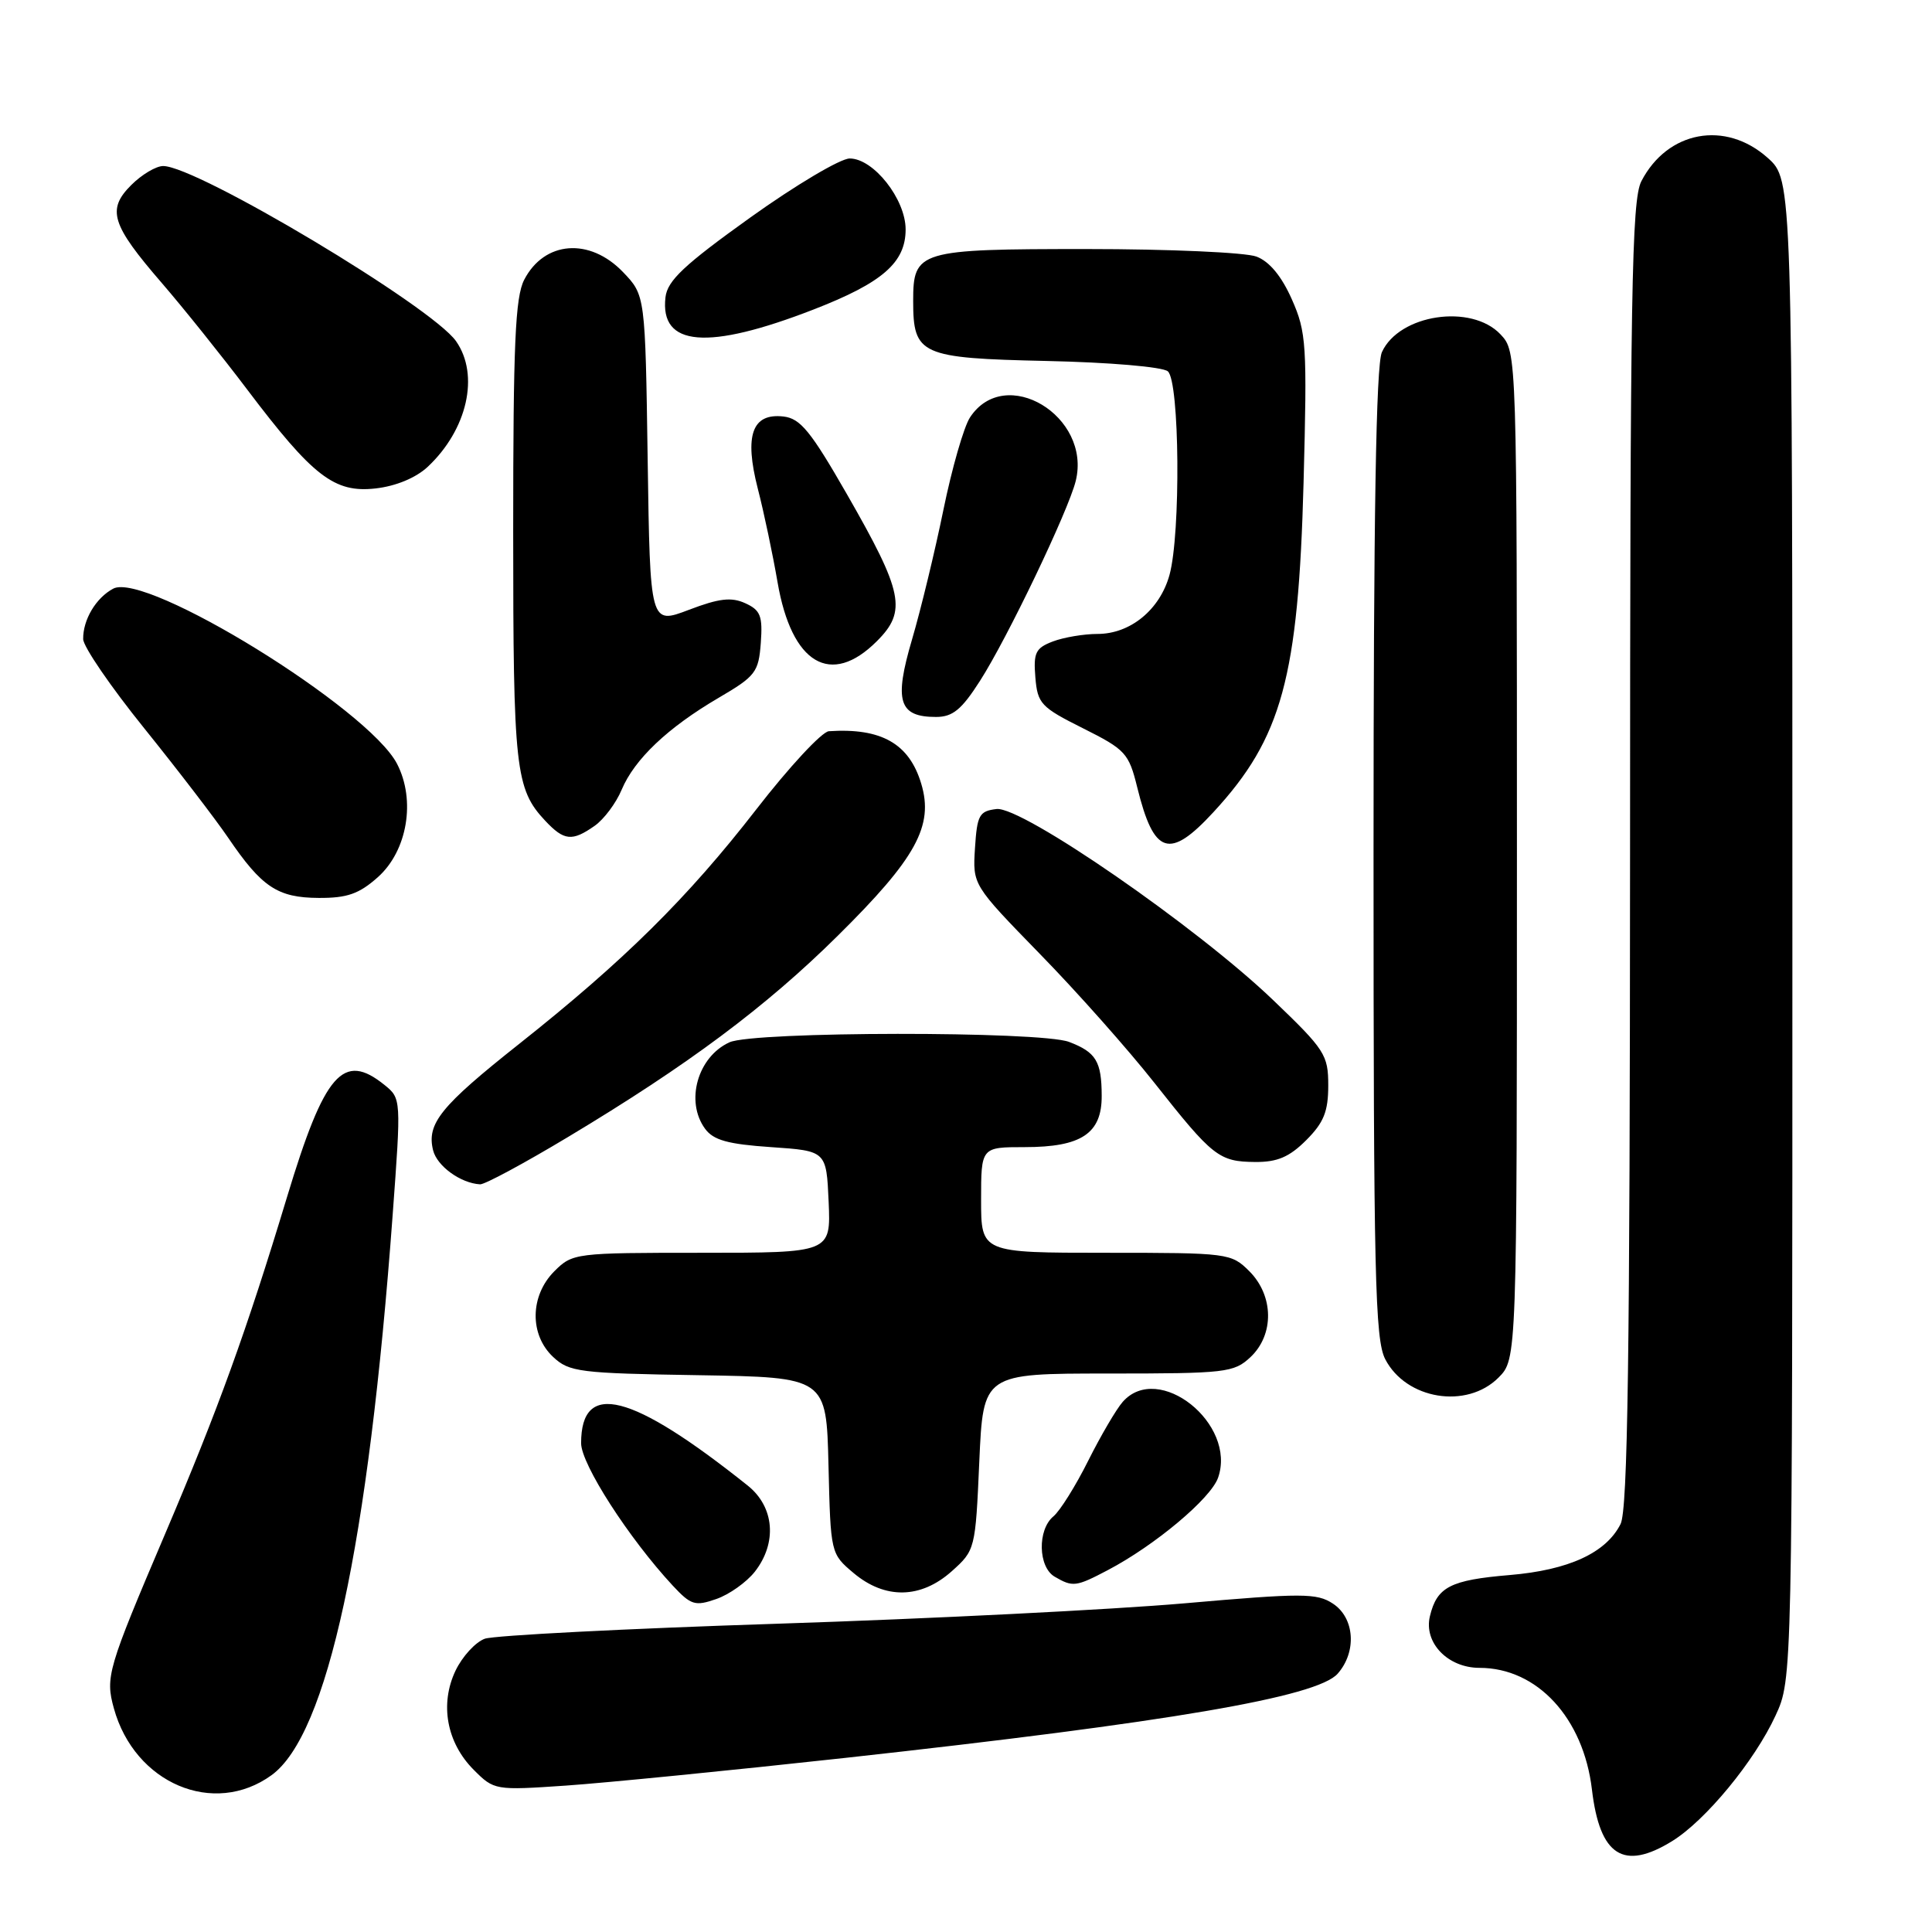 <?xml version="1.0" encoding="UTF-8" standalone="no"?>
<!DOCTYPE svg PUBLIC "-//W3C//DTD SVG 1.1//EN" "http://www.w3.org/Graphics/SVG/1.1/DTD/svg11.dtd" >
<svg xmlns="http://www.w3.org/2000/svg" xmlns:xlink="http://www.w3.org/1999/xlink" version="1.1" viewBox="0 0 256 256">
 <g >
 <path fill="currentColor"
d=" M 221.58 243.95 C 226.00 241.22 232.50 233.33 235.26 227.34 C 237.50 222.50 237.50 222.50 237.50 123.17 C 237.50 23.84 237.50 23.84 234.23 20.92 C 228.63 15.91 220.95 17.33 217.49 24.01 C 216.20 26.51 216.00 38.61 215.99 113.20 C 215.97 179.77 215.69 200.06 214.73 201.95 C 212.80 205.77 207.86 208.04 200.06 208.70 C 192.18 209.36 190.40 210.27 189.47 214.16 C 188.63 217.66 191.84 221.00 196.05 221.00 C 203.69 221.00 209.82 227.65 210.94 237.13 C 211.98 245.92 215.13 247.94 221.58 243.95 Z  M 35.98 235.22 C 43.38 229.86 48.81 204.76 52.03 160.97 C 53.16 145.65 53.16 145.55 50.97 143.78 C 45.47 139.32 43.01 142.15 38.03 158.62 C 32.65 176.41 28.92 186.72 21.86 203.29 C 14.25 221.16 13.94 222.21 15.09 226.37 C 17.84 236.32 28.32 240.77 35.98 235.22 Z  M 112.00 232.93 C 154.97 228.20 174.54 224.86 177.25 221.77 C 179.81 218.86 179.50 214.38 176.62 212.49 C 174.48 211.08 172.57 211.08 156.93 212.45 C 147.41 213.28 123.17 214.50 103.06 215.15 C 82.95 215.80 65.49 216.70 64.24 217.14 C 63.00 217.59 61.26 219.49 60.36 221.37 C 58.25 225.80 59.18 230.91 62.77 234.51 C 65.47 237.22 65.60 237.24 75.00 236.60 C 80.22 236.24 96.88 234.59 112.00 232.93 Z  M 100.01 208.27 C 103.01 204.44 102.62 199.67 99.07 196.84 C 83.65 184.54 77.00 182.85 77.00 191.23 C 77.00 194.01 83.32 203.83 89.15 210.11 C 91.56 212.69 92.10 212.86 94.91 211.88 C 96.62 211.29 98.91 209.66 100.01 208.27 Z  M 126.11 208.20 C 129.22 205.42 129.25 205.27 129.76 193.70 C 130.28 182.00 130.28 182.00 146.83 182.00 C 162.44 182.00 163.50 181.88 165.69 179.83 C 168.86 176.85 168.79 171.70 165.55 168.45 C 163.14 166.05 162.78 166.00 146.55 166.00 C 130.00 166.00 130.00 166.00 130.00 159.00 C 130.00 152.00 130.00 152.00 135.78 152.00 C 143.30 152.00 146.01 150.19 145.98 145.19 C 145.97 140.64 145.23 139.42 141.66 138.06 C 137.85 136.61 99.86 136.65 96.66 138.11 C 92.44 140.03 90.77 145.93 93.42 149.56 C 94.53 151.08 96.44 151.61 102.17 152.00 C 109.50 152.50 109.50 152.50 109.80 159.25 C 110.09 166.00 110.09 166.00 93.00 166.00 C 76.19 166.00 75.87 166.04 73.45 168.45 C 70.22 171.69 70.14 176.85 73.29 179.80 C 75.42 181.80 76.76 181.97 92.54 182.22 C 109.50 182.50 109.50 182.50 109.78 194.19 C 110.06 205.84 110.07 205.88 113.11 208.44 C 117.28 211.94 122.01 211.86 126.11 208.20 Z  M 146.79 208.05 C 153.02 204.78 160.42 198.58 161.40 195.81 C 163.91 188.66 153.51 180.38 148.77 185.75 C 147.92 186.71 145.86 190.23 144.19 193.56 C 142.53 196.89 140.45 200.21 139.58 200.93 C 137.45 202.70 137.55 207.64 139.75 208.92 C 142.15 210.32 142.57 210.27 146.79 208.05 Z  M 198.55 182.55 C 201.00 180.09 201.00 180.09 201.00 113.36 C 201.00 46.63 201.00 46.63 198.83 44.31 C 194.97 40.21 185.40 41.64 183.11 46.66 C 182.33 48.36 182.00 68.32 182.00 113.10 C 182.00 168.99 182.20 177.48 183.55 180.10 C 186.32 185.45 194.34 186.75 198.55 182.55 Z  M 75.28 150.65 C 91.18 141.11 101.48 133.42 111.00 124.00 C 121.38 113.74 123.75 109.43 122.07 103.85 C 120.48 98.53 116.78 96.43 109.83 96.89 C 108.91 96.95 104.58 101.61 100.21 107.25 C 91.13 118.96 82.69 127.31 68.77 138.34 C 58.36 146.59 56.51 148.89 57.39 152.43 C 57.92 154.52 61.03 156.78 63.61 156.93 C 64.22 156.97 69.47 154.14 75.28 150.65 Z  M 173.08 151.08 C 175.41 148.75 176.00 147.28 176.00 143.83 C 176.00 139.77 175.56 139.09 168.69 132.51 C 158.57 122.81 135.40 106.81 132.05 107.20 C 129.76 107.47 129.47 107.99 129.19 112.38 C 128.88 117.25 128.88 117.25 137.77 126.38 C 142.67 131.39 149.51 139.10 152.97 143.49 C 160.70 153.28 161.52 153.93 166.33 153.97 C 169.25 153.99 170.85 153.31 173.08 151.08 Z  M 50.08 116.22 C 53.98 112.73 55.11 106.04 52.61 101.21 C 48.82 93.89 19.32 75.69 15.00 78.00 C 12.71 79.22 10.99 82.12 11.02 84.68 C 11.03 85.68 14.67 91.00 19.11 96.50 C 23.54 102.00 28.55 108.53 30.23 111.00 C 34.69 117.56 36.78 118.95 42.23 118.98 C 46.02 119.00 47.59 118.44 50.08 116.22 Z  M 160.80 107.60 C 169.86 97.78 172.04 89.77 172.73 63.92 C 173.21 45.67 173.11 44.03 171.18 39.67 C 169.82 36.60 168.21 34.65 166.49 34.00 C 165.05 33.45 154.93 33.00 144.01 33.00 C 121.69 33.00 121.00 33.21 121.00 39.88 C 121.00 47.03 121.95 47.46 138.66 47.83 C 146.98 48.01 154.03 48.61 154.74 49.20 C 156.31 50.50 156.47 70.75 154.96 76.20 C 153.68 80.80 149.77 84.00 145.43 84.00 C 143.62 84.00 140.95 84.45 139.50 85.00 C 137.22 85.87 136.92 86.49 137.19 89.75 C 137.48 93.24 137.92 93.71 143.50 96.50 C 149.13 99.32 149.57 99.79 150.69 104.33 C 152.90 113.29 154.95 113.95 160.80 107.60 Z  M 78.79 109.43 C 80.02 108.57 81.63 106.42 82.37 104.65 C 84.07 100.60 88.47 96.42 95.23 92.46 C 100.12 89.60 100.52 89.07 100.81 85.19 C 101.07 81.61 100.77 80.85 98.75 79.93 C 96.91 79.09 95.28 79.28 91.27 80.81 C 86.14 82.76 86.14 82.76 85.82 60.94 C 85.50 39.13 85.50 39.13 82.56 36.06 C 78.14 31.45 72.13 31.91 69.46 37.07 C 68.27 39.37 68.00 45.59 68.00 70.39 C 68.00 101.88 68.29 104.54 72.24 108.75 C 74.74 111.41 75.80 111.53 78.79 109.43 Z  M 129.84 90.24 C 133.46 84.61 141.57 67.67 142.54 63.73 C 144.66 55.13 133.18 48.22 128.53 55.31 C 127.71 56.56 126.13 62.07 125.01 67.54 C 123.89 73.02 122.02 80.75 120.85 84.73 C 118.44 92.90 119.09 95.00 124.02 95.00 C 126.23 95.00 127.41 94.04 129.84 90.24 Z  M 116.19 84.96 C 120.19 80.97 119.69 78.51 112.23 65.50 C 107.44 57.15 106.06 55.45 103.82 55.19 C 99.66 54.71 98.60 57.67 100.41 64.74 C 101.23 67.91 102.40 73.49 103.03 77.15 C 104.89 87.98 110.09 91.07 116.19 84.96 Z  M 56.66 61.87 C 61.93 56.94 63.57 49.69 60.43 45.21 C 57.21 40.61 26.09 22.00 21.62 22.00 C 20.68 22.00 18.78 23.13 17.39 24.52 C 14.13 27.77 14.75 29.76 21.44 37.50 C 24.29 40.80 29.38 47.15 32.75 51.61 C 41.47 63.15 44.31 65.34 49.77 64.72 C 52.45 64.42 55.10 63.32 56.66 61.87 Z  M 107.83 41.00 C 116.94 37.46 120.00 34.79 120.00 30.40 C 120.00 26.39 115.75 21.00 112.59 21.00 C 111.36 21.00 105.43 24.52 99.42 28.82 C 90.65 35.10 88.44 37.18 88.18 39.38 C 87.41 45.94 93.75 46.47 107.83 41.00 Z "/>
</g>
</svg>